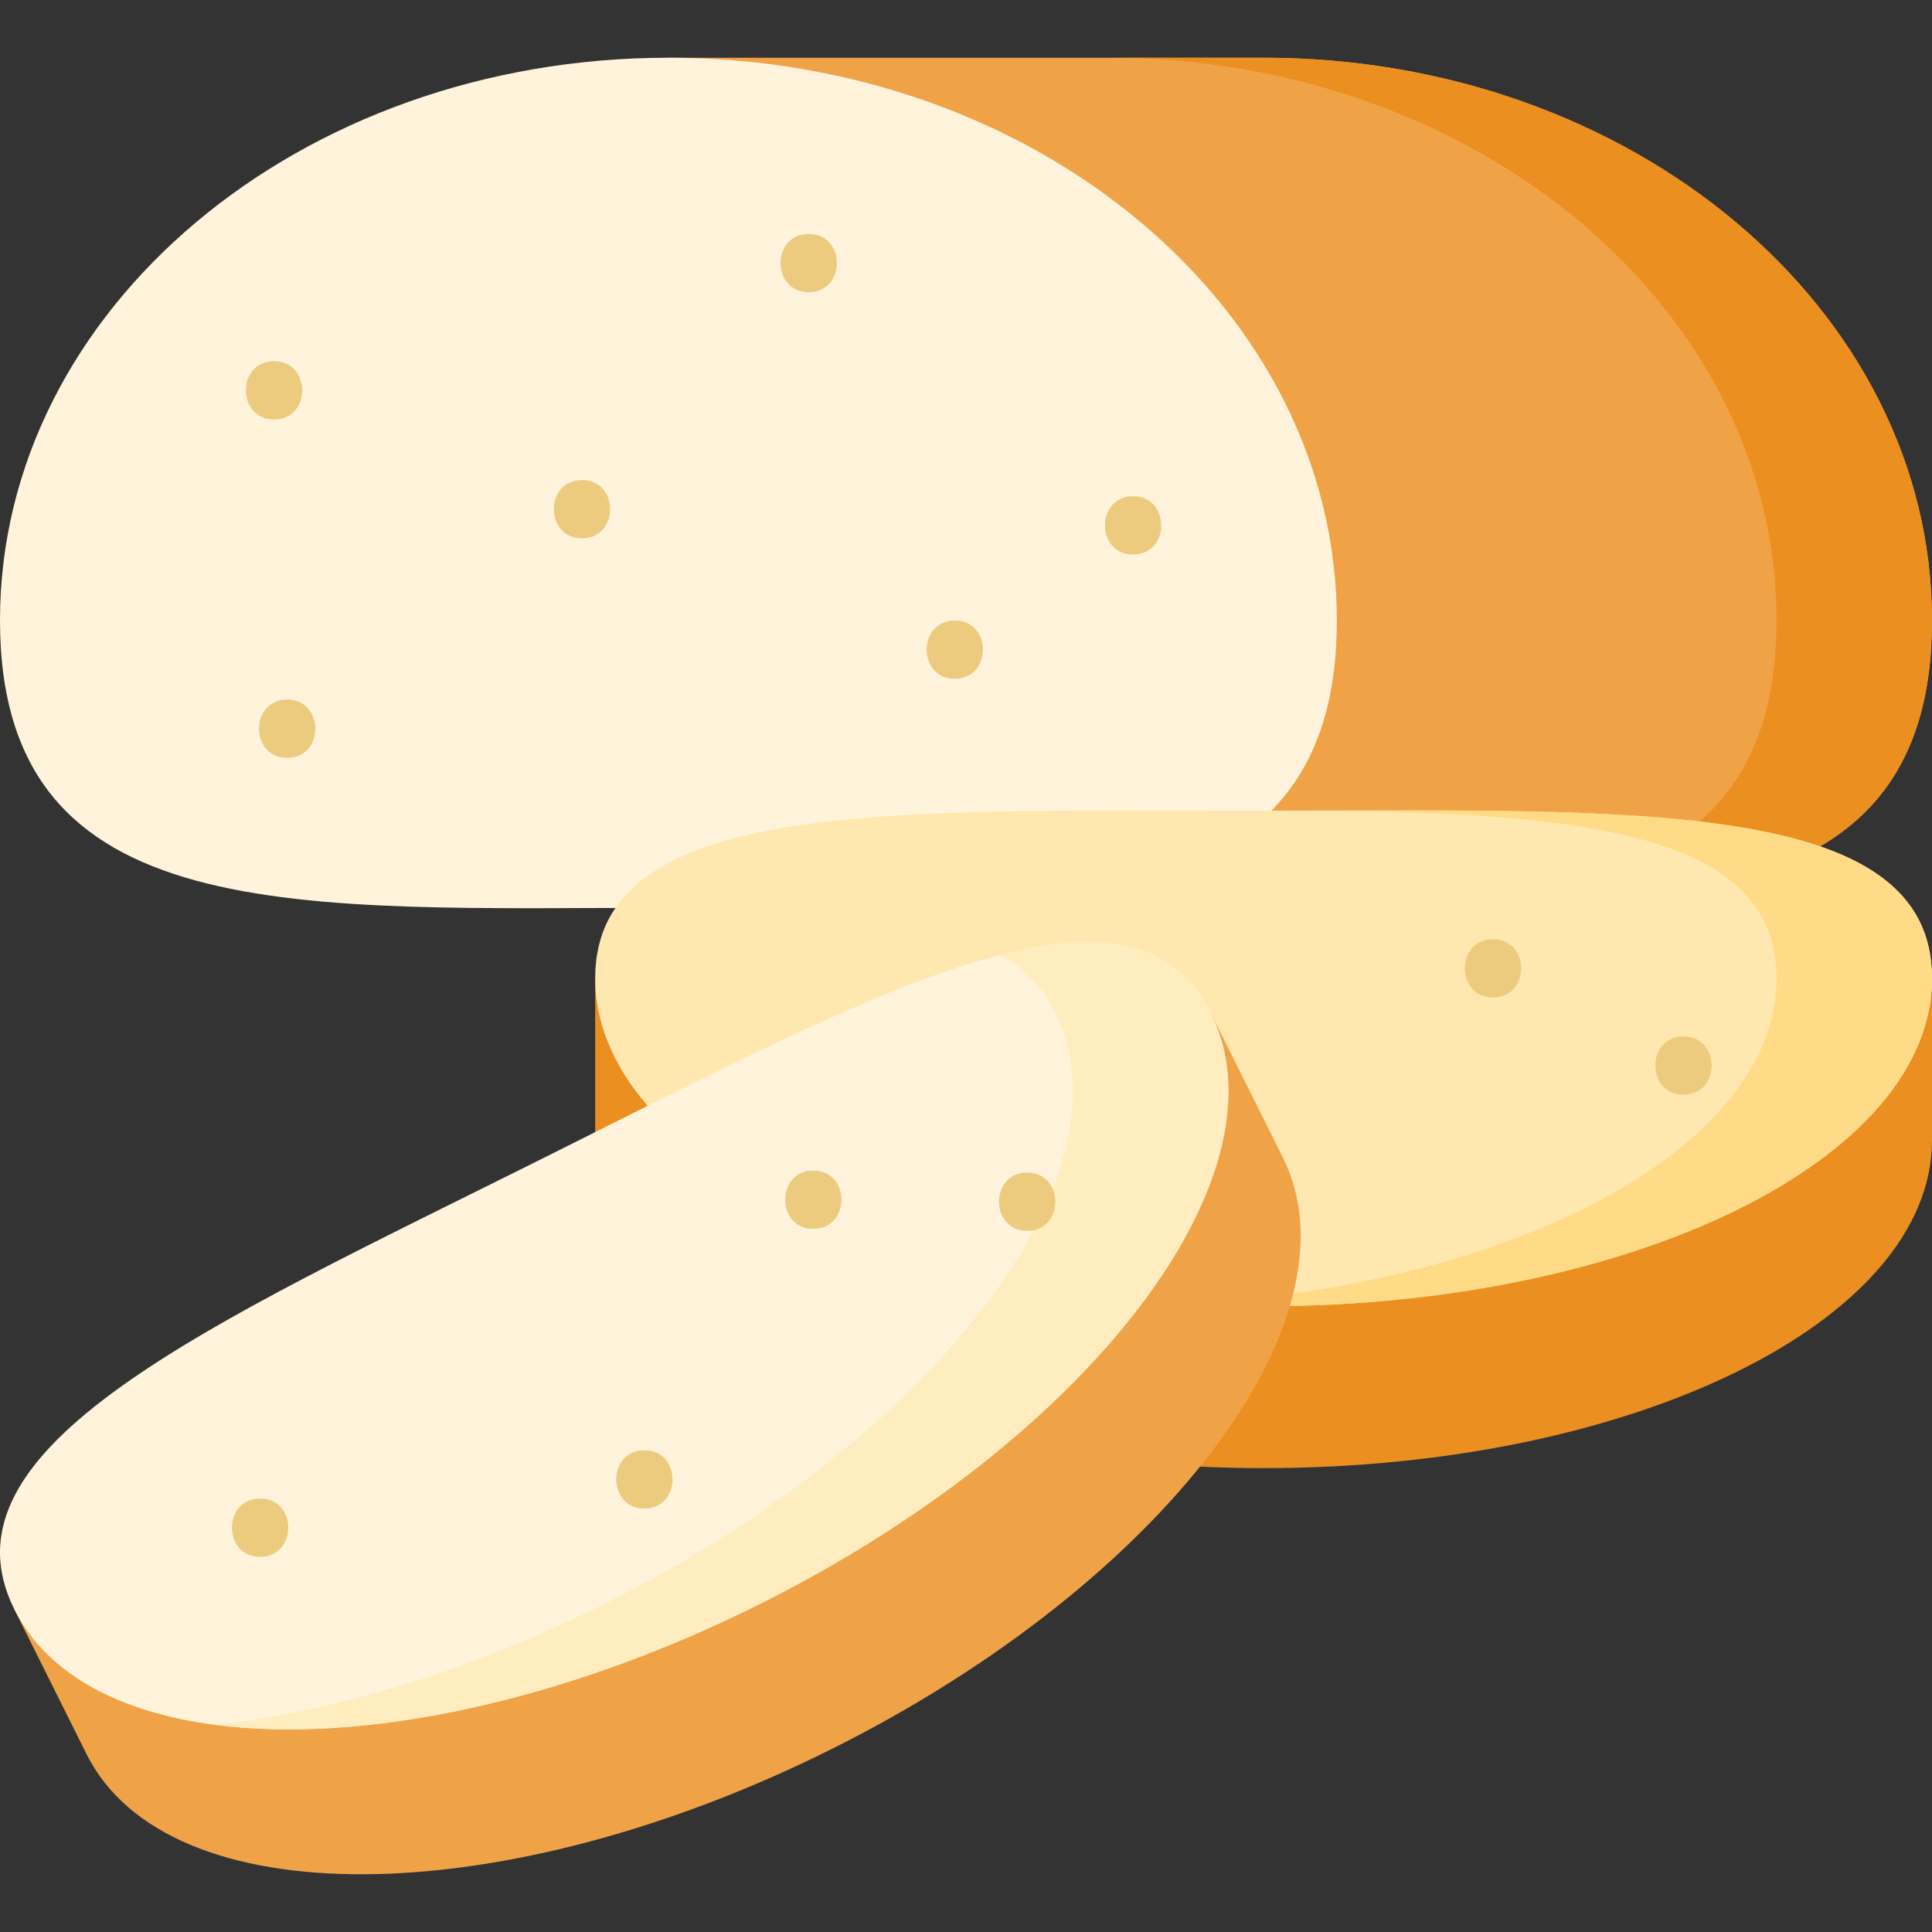 <svg id="Layer_1" enable-background="new 0 0 497 497" height="512" viewBox="0 0 497 497" width="512" xmlns="http://www.w3.org/2000/svg"><rect x="0" y="0" width="497" height="497" fill="#333333" stroke="none"/><g><g><g><path d="m325.054 14.851c94.963 0 171.946 64.791 171.946 144.716s-76.983 73.966-171.946 73.966h-153.108v-218.682z" fill="#f0a346"/><path d="m325.054 14.851h-40c94.963 0 171.946 64.791 171.946 144.716 0 64.931-50.808 73.179-120.789 73.989 89.762.314 160.789 2.78 160.789-73.989 0-79.925-76.983-144.716-171.946-144.716z" fill="#eb8f21"/><path d="m343.893 159.567c0 79.925-76.983 73.966-171.946 73.966s-171.947 5.958-171.947-73.966 76.983-144.716 171.946-144.716 171.947 64.791 171.947 144.716z" fill="#fff4db"/><g><path d="m70.498 107.912c9.652 0 9.668-15 0-15-9.652 0-9.668 15 0 15z" fill="#edcb7e"/></g><g><path d="m208.045 75.17c9.652 0 9.668-15 0-15-9.651 0-9.667 15 0 15z" fill="#edcb7e"/></g><g><path d="m291.485 142.658c9.652 0 9.668-15 0-15-9.652 0-9.668 15 0 15z" fill="#edcb7e"/></g><g><path d="m73.868 194.958c9.652 0 9.668-15 0-15-9.651 0-9.667 15 0 15z" fill="#edcb7e"/></g><g><path d="m245.619 174.625c9.652 0 9.668-15 0-15-9.651 0-9.667 15 0 15z" fill="#edcb7e"/></g></g></g><g><path d="m149.719 138.489c9.652 0 9.668-15 0-15-9.651 0-9.667 15 0 15z" fill="#edcb7e"/></g><g><g><path d="m497 293.296c0-13.522 0-41.638 0-41.638-28.187-15.648-104.541-11.486-171.946-11.486-67.468 0-143.789-4.209-171.946 11.486v41.638c0 46.598 76.983 84.373 171.946 84.373s171.946-37.775 171.946-84.373z" fill="#eb8f21"/><path d="m497 251.657c0-46.598-76.983-43.124-171.946-43.124s-171.946-3.474-171.946 43.124 76.983 84.373 171.946 84.373 171.946-37.775 171.946-84.373z" fill="#ffe7b0"/><g><path d="m336.212 208.52c69.98.472 120.788 5.282 120.788 43.137 0 43.278-66.407 78.939-151.946 83.802 6.563.373 13.234.571 20 .571 94.963 0 171.946-37.775 171.946-84.373 0-44.757-71.027-43.32-160.788-43.137z" fill="#ffdb87"/></g></g><g><path d="m384.063 256.608c9.652 0 9.668-15 0-15-9.652 0-9.668 15 0 15z" fill="#edcb7e"/></g><g><path d="m433.063 281.608c9.652 0 9.668-15 0-15-9.652 0-9.668 15 0 15z" fill="#edcb7e"/></g></g><g><g><path d="m330.012 297.771c-6.034-12.101-18.58-37.263-18.58-37.263-32.208-1.426-98.68 36.371-159.003 66.45-60.378 30.106-130.557 60.397-148.752 87.007 0 0 12.56 25.189 18.58 37.263 20.794 41.701 106.544 41.154 191.528-1.222s137.021-110.534 116.227-152.235z" fill="#f0a346"/><path d="m311.431 260.508c-20.794-41.701-88.137-4.24-173.121 38.136s-155.427 73.62-134.633 115.321 106.544 41.154 191.528-1.222 137.02-110.534 116.226-152.235z" fill="#fff4db"/><path d="m311.431 260.508c-9.453-18.957-28.528-21.552-54.504-14.765 6.085 2.878 10.969 7.675 14.504 14.765 20.794 41.701-31.243 109.859-116.227 152.235-34.692 17.299-69.51 27.624-99.986 30.953 37.379 4.905 88.818-5.438 139.986-30.953 84.984-42.376 137.021-110.534 116.227-152.235z" fill="#ffecbf"/></g><g><path d="m66.918 400.491c9.652 0 9.668-15 0-15-9.651 0-9.667 15 0 15z" fill="#edcb7e"/></g><g><path d="m165.766 388.077c9.652 0 9.668-15 0-15-9.652 0-9.668 15 0 15z" fill="#edcb7e"/></g><g><path d="m209.225 316.123c9.652 0 9.668-15 0-15-9.652 0-9.668 15 0 15z" fill="#edcb7e"/></g><g><path d="m264.231 316.631c9.652 0 9.668-15 0-15-9.652 0-9.667 15 0 15z" fill="#edcb7e"/></g></g></g></svg>